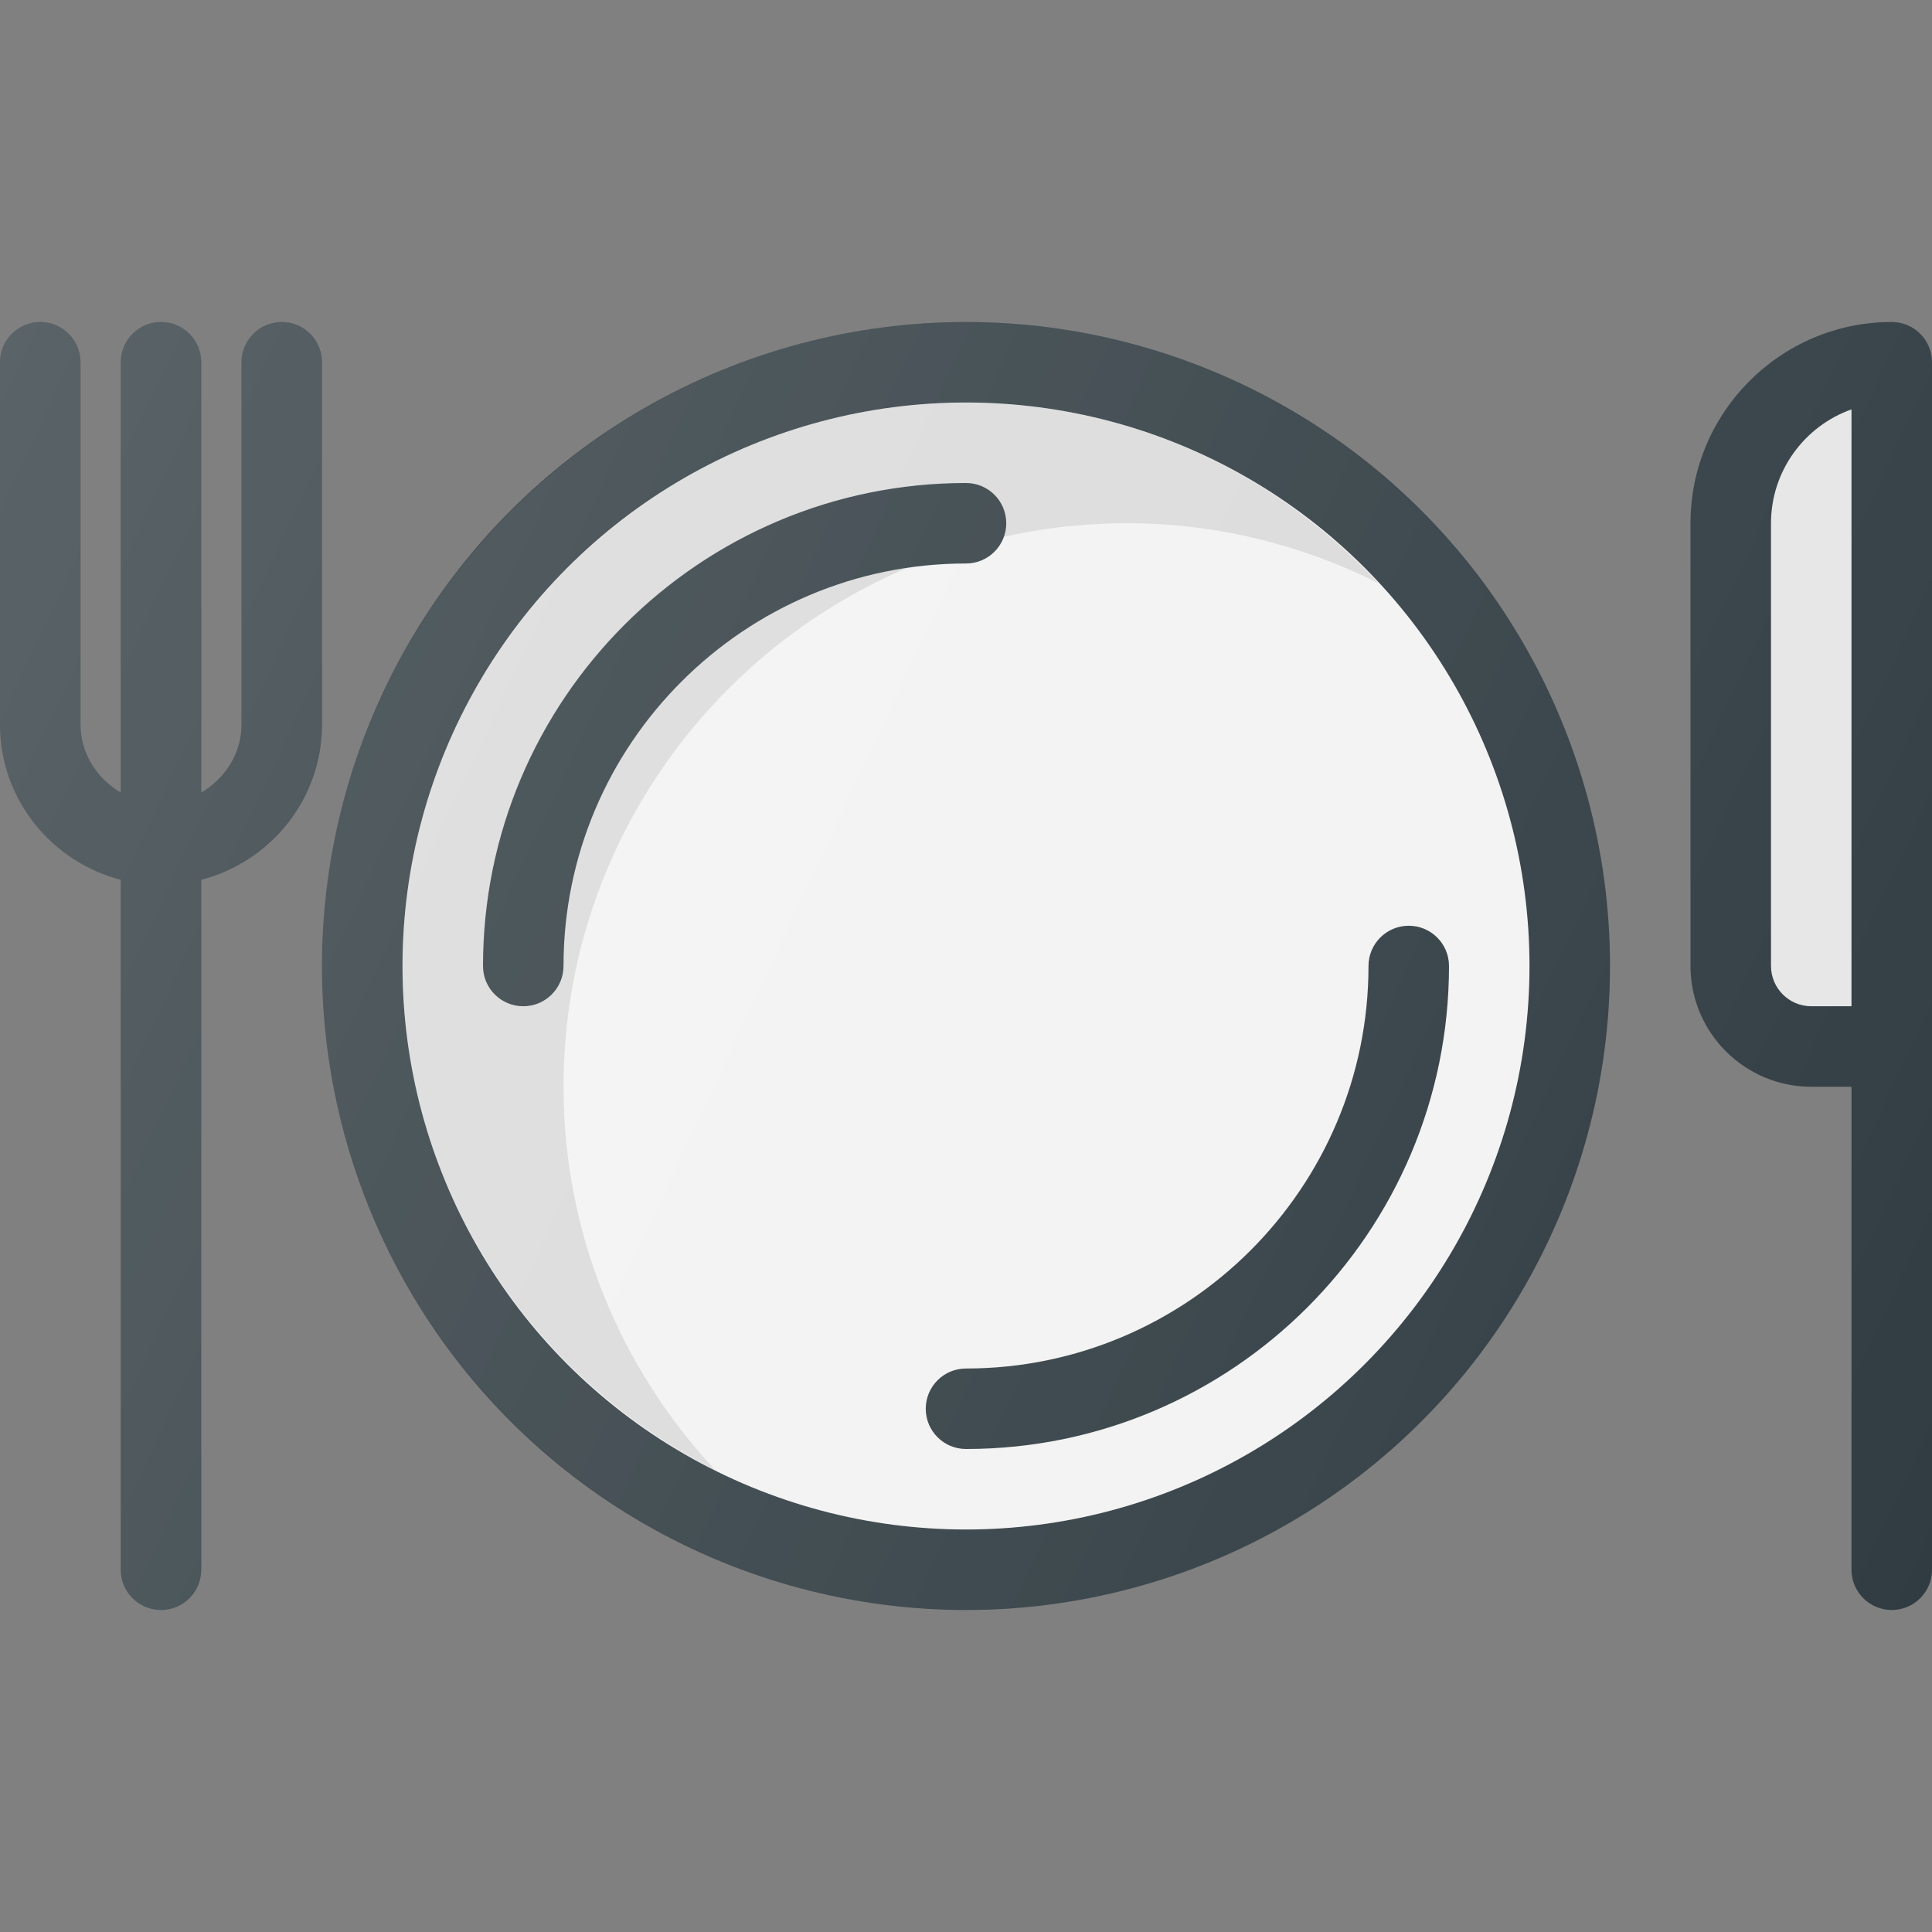 <?xml version="1.0" encoding="iso-8859-1"?>
<!-- Generator: Adobe Illustrator 19.0.0, SVG Export Plug-In . SVG Version: 6.00 Build 0)  -->
<svg version="1.1" id="Capa_1" xmlns="http://www.w3.org/2000/svg" xmlns:xlink="http://www.w3.org/1999/xlink" x="0px" y="0px"
	 viewBox="0 0 512 512" style="enable-background:new 0 0 512 512;" xml:space="preserve">
<rect x="0" y="0" width="512" height="512" fill="#808080" stroke="none"/>
<circle style="fill:#303C42;" cx="256" cy="256" r="170.667"/>
<circle style="fill:#F2F2F2;" cx="256" cy="256" r="149.333"/>
<path style="opacity:0.1;enable-background:new    ;" d="M149.333,288c0-82.344,67-149.333,149.333-149.333
	c23.938,0,46.5,5.802,66.576,15.858c-27.289-29.357-66.102-47.858-109.242-47.858c-82.333,0-149.333,66.99-149.333,149.333
	c0,58.402,33.783,108.943,82.758,133.475C164.634,362.806,149.333,327.198,149.333,288z"/>
<g>
	<path style="fill:#303C42;" d="M266.667,138.667c0-5.896-4.771-10.667-10.667-10.667c-70.583,0-128,57.417-128,128
		c0,5.896,4.771,10.667,10.667,10.667s10.667-4.771,10.667-10.667c0-58.813,47.854-106.667,106.667-106.667
		C261.896,149.333,266.667,144.563,266.667,138.667z"/>
	<path style="fill:#303C42;" d="M256,362.667c-5.896,0-10.667,4.771-10.667,10.667S250.104,384,256,384c70.583,0,128-57.417,128-128
		c0-5.896-4.771-10.667-10.667-10.667s-10.667,4.771-10.667,10.667C362.667,314.813,314.813,362.667,256,362.667z"/>
	<path style="fill:#303C42;" d="M501.333,85.333c-29.417,0-53.333,23.927-53.333,53.333V256c0,17.646,14.354,32,32,32h10.667v128
		c0,5.896,4.771,10.667,10.667,10.667S512,421.896,512,416V96C512,90.104,507.229,85.333,501.333,85.333z"/>
</g>
<path style="fill:#E6E6E6;" d="M490.667,266.667H480c-5.875,0-10.667-4.781-10.667-10.667V138.667
	c0-13.906,8.917-25.771,21.333-30.177V266.667z"/>
<path style="fill:#303C42;" d="M85.333,192V96c0-5.896-4.771-10.667-10.667-10.667C68.771,85.333,64,90.104,64,96v96
	c0,7.794-4.408,14.332-10.667,18.056V96c0-5.896-4.771-10.667-10.667-10.667S32,90.104,32,96v114.056
	c-6.259-3.724-10.667-10.262-10.667-18.056V96c0-5.896-4.771-10.667-10.667-10.667S0,90.104,0,96v96
	c0,19.826,13.654,36.382,32,41.151V416c0,5.896,4.771,10.667,10.667,10.667S53.333,421.896,53.333,416V233.151
	C71.68,228.382,85.333,211.826,85.333,192z"/>
<linearGradient id="SVGID_1_" gradientUnits="userSpaceOnUse" x1="-47.341" y1="640.727" x2="-21.797" y2="628.816" gradientTransform="matrix(21.333 0 0 -21.333 996.333 13791.667)">
	<stop  offset="0" style="stop-color:#FFFFFF;stop-opacity:0.2"/>
	<stop  offset="1" style="stop-color:#FFFFFF;stop-opacity:0"/>
</linearGradient>
<path style="fill:url(#SVGID_1_);" d="M256,85.333c-94.104,0-170.667,76.563-170.667,170.667S161.896,426.667,256,426.667
	S426.667,350.104,426.667,256S350.104,85.333,256,85.333z M501.333,85.333c-29.417,0-53.333,23.927-53.333,53.333V256
	c0,17.646,14.354,32,32,32h10.667v128c0,5.896,4.771,10.667,10.667,10.667S512,421.896,512,416V96
	C512,90.104,507.229,85.333,501.333,85.333z M85.333,96c0-5.896-4.771-10.667-10.667-10.667C68.771,85.333,64,90.104,64,96v96
	c0,7.794-4.408,14.332-10.667,18.056V96c0-5.896-4.771-10.667-10.667-10.667S32,90.104,32,96v114.056
	c-6.259-3.724-10.667-10.262-10.667-18.056V96c0-5.896-4.771-10.667-10.667-10.667S0,90.104,0,96v96
	c0,19.826,13.654,36.382,32,41.151V416c0,5.896,4.771,10.667,10.667,10.667S53.333,421.896,53.333,416V233.151
	c18.346-4.77,32-21.326,32-41.151V96z"/>
<g>
</g>
<g>
</g>
<g>
</g>
<g>
</g>
<g>
</g>
<g>
</g>
<g>
</g>
<g>
</g>
<g>
</g>
<g>
</g>
<g>
</g>
<g>
</g>
<g>
</g>
<g>
</g>
<g>
</g>
</svg>
